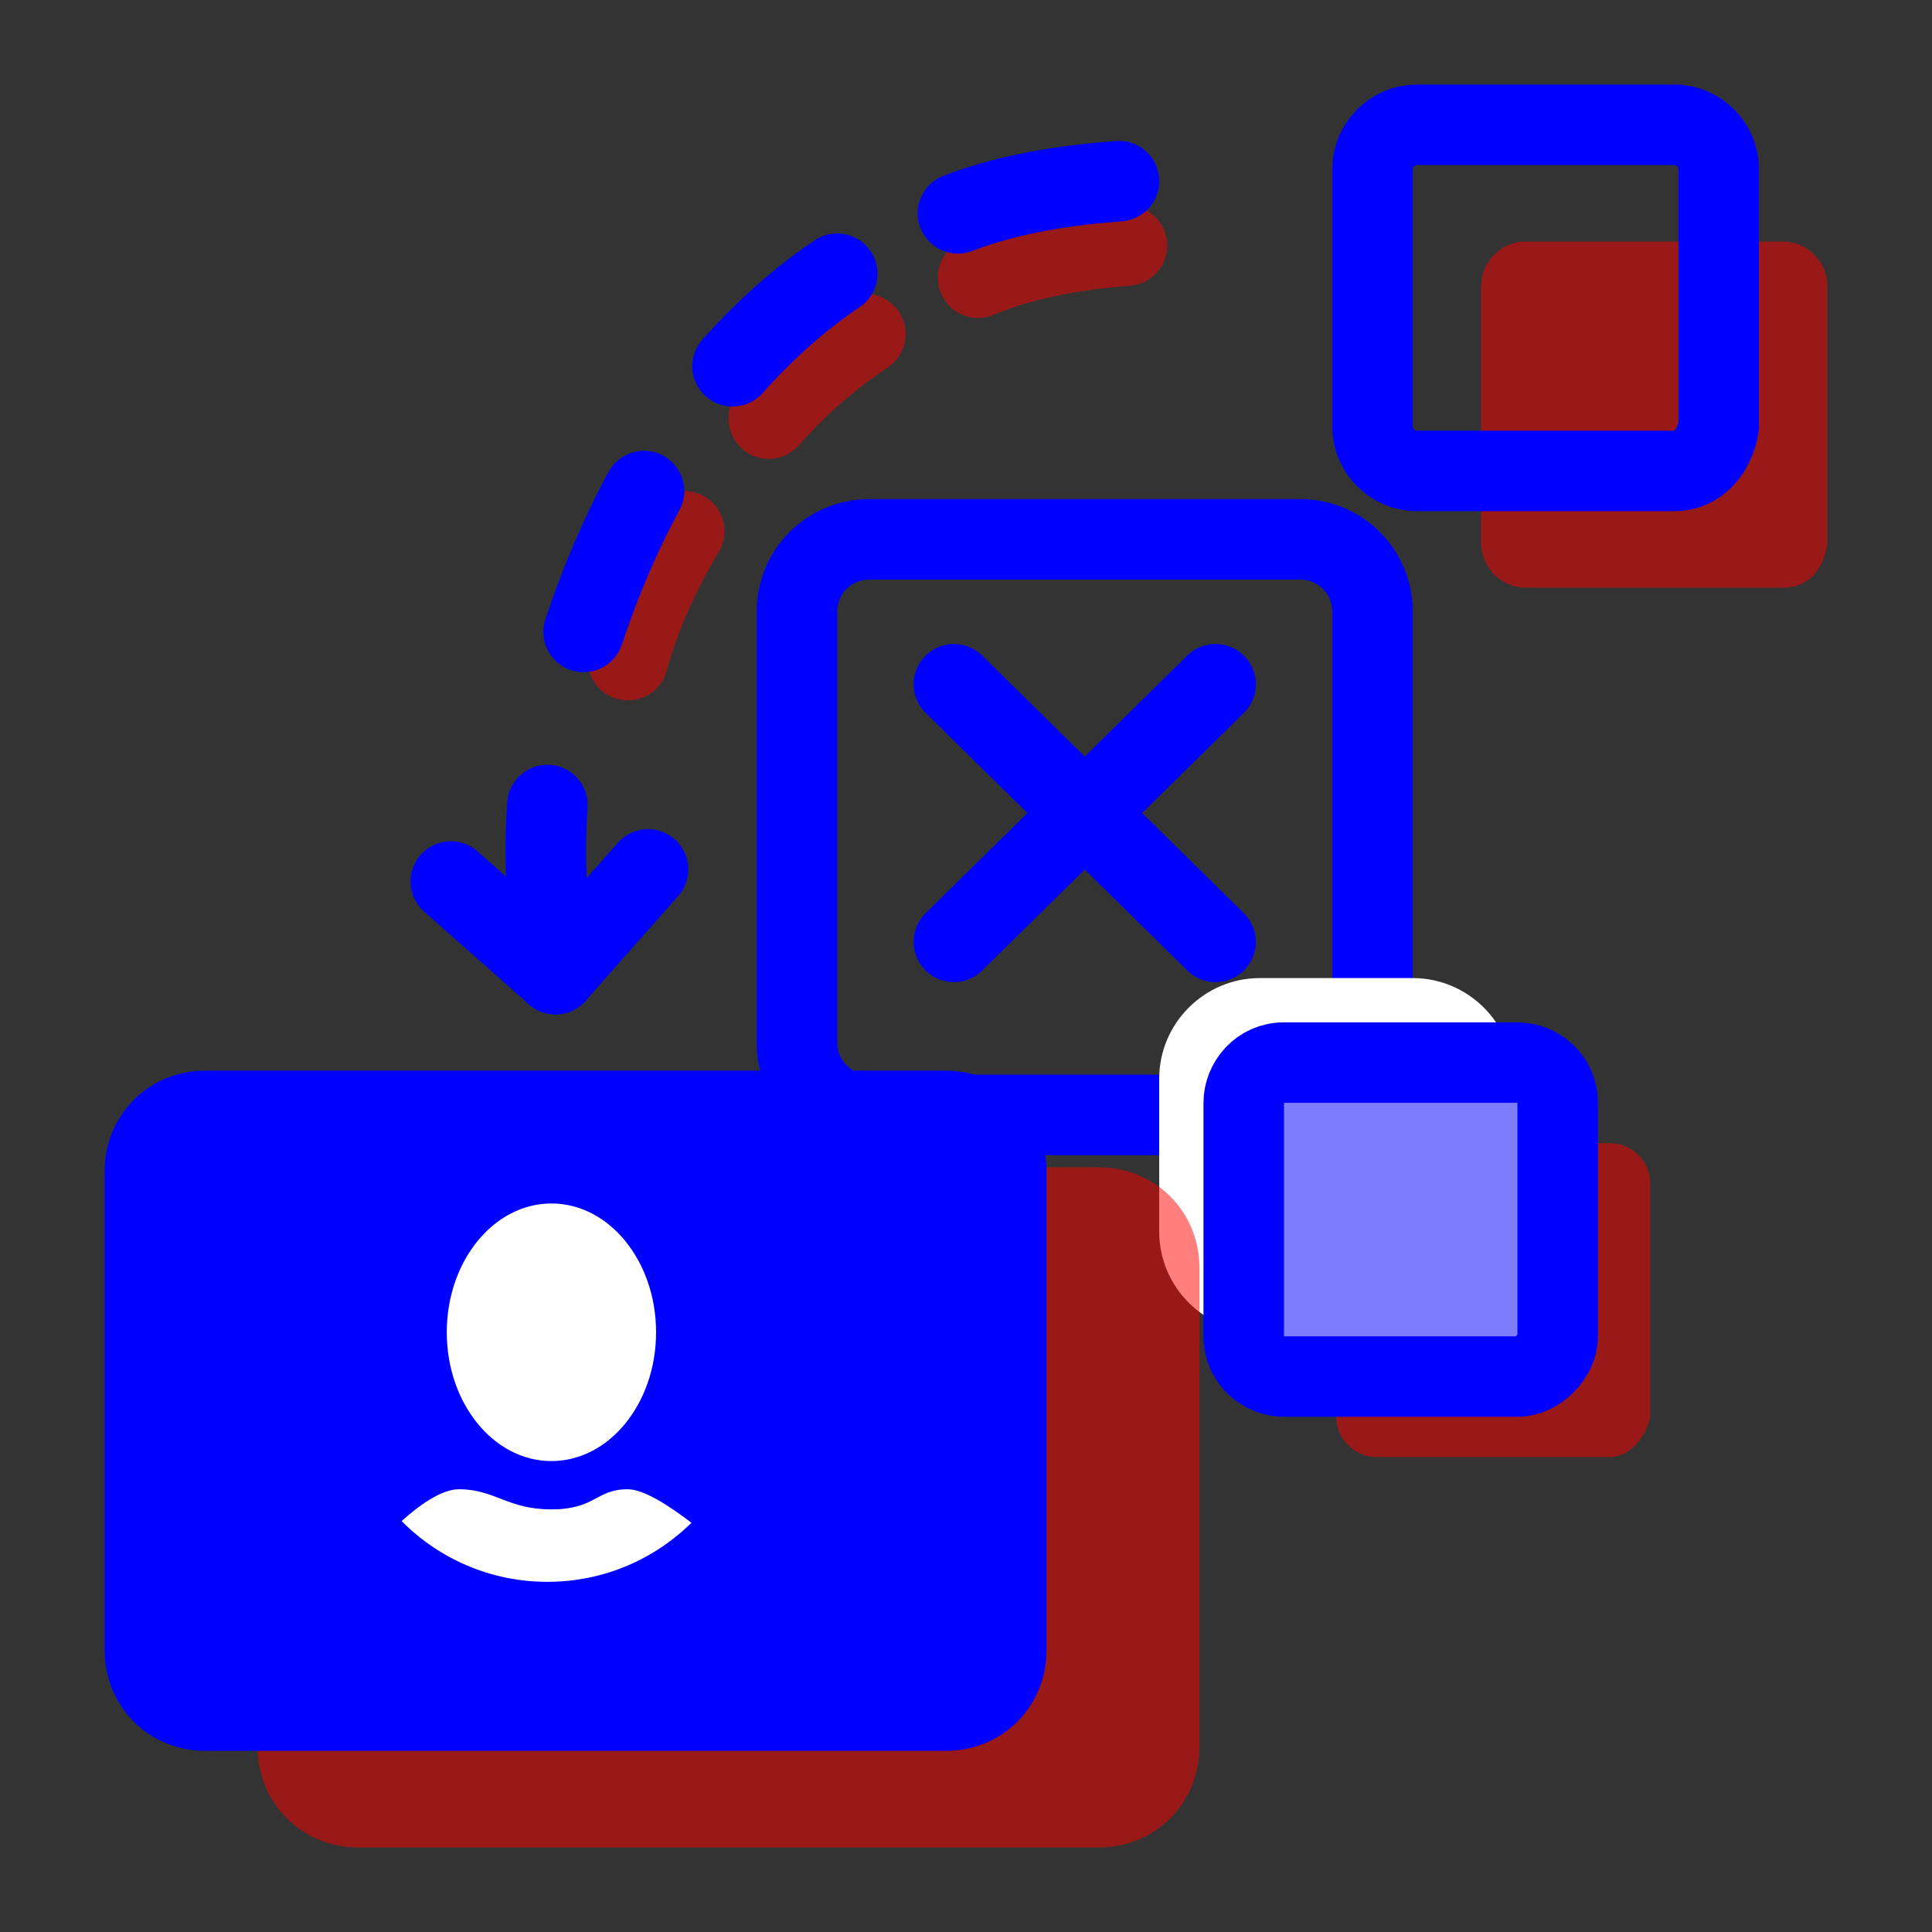 <?xml version="1.0" encoding="utf-8"?>
<!-- Generator: Adobe Illustrator 19.0.0, SVG Export Plug-In . SVG Version: 6.00 Build 0)  -->
<svg version="1.1" id="Слой_1" xmlns="http://www.w3.org/2000/svg" xmlns:xlink="http://www.w3.org/1999/xlink" x="0px" y="0px"
	 viewBox="0 0 48 48" enable-background="new 0 0 48 48" xml:space="preserve">
<rect x="0" y="0" width="48" height="48" fill="#333333" stroke="none"/>
<path id="XMLID_22_" opacity="0.5" fill="#FF0000" d="M44.3,14.6h-6.4c-0.6,0-1.1-0.5-1.1-1.1V7.1c0-0.6,0.5-1.1,1.1-1.1h6.4
	c0.6,0,1.1,0.5,1.1,1.1v6.4C45.3,14.2,44.9,14.6,44.3,14.6z"/>
<path id="XMLID_21_" opacity="0.5" fill="#FF0000" d="M40,36.2h-5.8c-0.5,0-1-0.4-1-1v-5.8c0-0.5,0.4-1,1-1H40c0.5,0,1,0.4,1,1v5.8
	C40.9,35.7,40.5,36.2,40,36.2z"/>
<path id="XMLID_20_" fill="none" stroke="#0000FF" stroke-width="2" stroke-linecap="round" stroke-linejoin="round" stroke-miterlimit="10" d="
	M41.6,11.7h-6.4c-0.6,0-1.1-0.5-1.1-1.1V4.2c0-0.6,0.5-1.1,1.1-1.1h6.4c0.6,0,1.1,0.5,1.1,1.1v6.4C42.6,11.2,42.2,11.7,41.6,11.7z"
	/>
<path id="XMLID_19_" fill="none" stroke="#0000FF" stroke-width="2" stroke-miterlimit="10" d="M32.3,27.7H21.6
	c-1,0-1.8-0.8-1.8-1.8V15.2c0-1,0.8-1.8,1.8-1.8h10.7c1,0,1.8,0.8,1.8,1.8v10.7C34.1,26.9,33.3,27.7,32.3,27.7z"/>
<line id="XMLID_18_" fill="none" stroke="#0000FF" stroke-width="2" stroke-linecap="round" stroke-linejoin="round" stroke-miterlimit="10" x1="23.7" y1="17" x2="30.2" y2="23.4"/>
<line id="XMLID_17_" fill="none" stroke="#0000FF" stroke-width="2" stroke-linecap="round" stroke-linejoin="round" stroke-miterlimit="10" x1="30.2" y1="17" x2="23.7" y2="23.4"/>
<path id="XMLID_16_" fill="#FFFFFF" stroke="#FFFFFF" stroke-miterlimit="10" d="M35.1,32.6h-3.8c-1.1,0-2-0.9-2-2v-3.8
	c0-1.1,0.9-2,2-2h3.8c1.1,0,2,0.9,2,2v3.8C37.1,31.7,36.2,32.6,35.1,32.6z"/>
<path id="XMLID_15_" fill="#7D7DFF" stroke="#0000FF" stroke-width="2" stroke-miterlimit="10" d="M37.7,34.2h-5.8c-0.5,0-1-0.4-1-1
	v-5.8c0-0.5,0.4-1,1-1h5.8c0.5,0,1,0.4,1,1v5.8C38.7,33.7,38.2,34.2,37.7,34.2z"/>
<path id="XMLID_14_" opacity="0.5" fill="#FF0000" d="M27.3,45.9H8.9c-1.4,0-2.5-1.1-2.5-2.5V31.5c0-1.4,1.1-2.5,2.5-2.5h18.4
	c1.4,0,2.5,1.1,2.5,2.5v11.9C29.8,44.8,28.7,45.9,27.3,45.9z"/>
<g opacity="0.5">
	
		<path id="XMLID_13_" fill="none" stroke="#FF0000" stroke-width="2" stroke-linecap="round" stroke-linejoin="round" stroke-miterlimit="10" d="
		M17,13.2c-0.6,1-1.1,2.1-1.4,3.2"/>
	
		<path id="XMLID_12_" fill="none" stroke="#FF0000" stroke-width="2" stroke-linecap="round" stroke-linejoin="round" stroke-miterlimit="10" d="
		M21.5,8.3c-0.9,0.6-1.7,1.3-2.4,2.1"/>
	
		<path id="XMLID_11_" fill="none" stroke="#FF0000" stroke-width="2" stroke-linecap="round" stroke-linejoin="round" stroke-miterlimit="10" d="
		M28,6.1c-1.2,0.1-2.5,0.3-3.7,0.8"/>
</g>
<path id="XMLID_10_" fill="#0000FF" d="M23.5,43.5H5.1c-1.4,0-2.5-1.1-2.5-2.5V29.1c0-1.4,1.1-2.5,2.5-2.5h18.4
	c1.4,0,2.5,1.1,2.5,2.5V41C26,42.4,24.9,43.5,23.5,43.5z"/>
<g>
	
		<path id="XMLID_9_" fill="none" stroke="#0000FF" stroke-width="2" stroke-linecap="round" stroke-linejoin="round" stroke-miterlimit="10" d="
		M13.6,20c-0.1,1.4,0,2.8,0.2,4.2"/>
	
		<path id="XMLID_8_" fill="none" stroke="#0000FF" stroke-width="2" stroke-linecap="round" stroke-linejoin="round" stroke-miterlimit="10" d="
		M16,12.2c-0.6,1.1-1.1,2.3-1.5,3.5"/>
	
		<path id="XMLID_7_" fill="none" stroke="#0000FF" stroke-width="2" stroke-linecap="round" stroke-linejoin="round" stroke-miterlimit="10" d="
		M20.8,6.8c-0.9,0.6-1.8,1.4-2.6,2.3"/>
	
		<path id="XMLID_6_" fill="none" stroke="#0000FF" stroke-width="2" stroke-linecap="round" stroke-linejoin="round" stroke-miterlimit="10" d="
		M27.8,4.5c-1.3,0.1-2.7,0.3-4,0.8"/>
	
		<line id="XMLID_5_" fill="none" stroke="#0000FF" stroke-width="2" stroke-linecap="round" stroke-linejoin="round" stroke-miterlimit="10" x1="13.8" y1="24.2" x2="16.1" y2="21.6"/>
	
		<line id="XMLID_4_" fill="none" stroke="#0000FF" stroke-width="2" stroke-linecap="round" stroke-linejoin="round" stroke-miterlimit="10" x1="13.8" y1="24.2" x2="11.2" y2="21.9"/>
</g>
<ellipse id="XMLID_3_" fill="#FFFFFF" cx="13.7" cy="33.1" rx="2.6" ry="3.2"/>
<path id="XMLID_2_" fill="#FFFFFF" d="M13.6,40.3L10,39.9c-0.4,0-0.9-1.2-0.9-1.2s1.4-1.7,2.3-1.7c0.9,0,1.2,0.5,2.3,0.5
	s1.1-0.5,1.9-0.5s2.6,1.7,2.6,1.7l-0.1,0.8C18.1,39.9,13.6,40.3,13.6,40.3z"/>
<circle id="XMLID_1_" fill="none" stroke="#0000FF" stroke-width="2" stroke-linecap="round" stroke-linejoin="round" stroke-miterlimit="10" cx="13.6" cy="34.2" r="6.1"/>
</svg>
